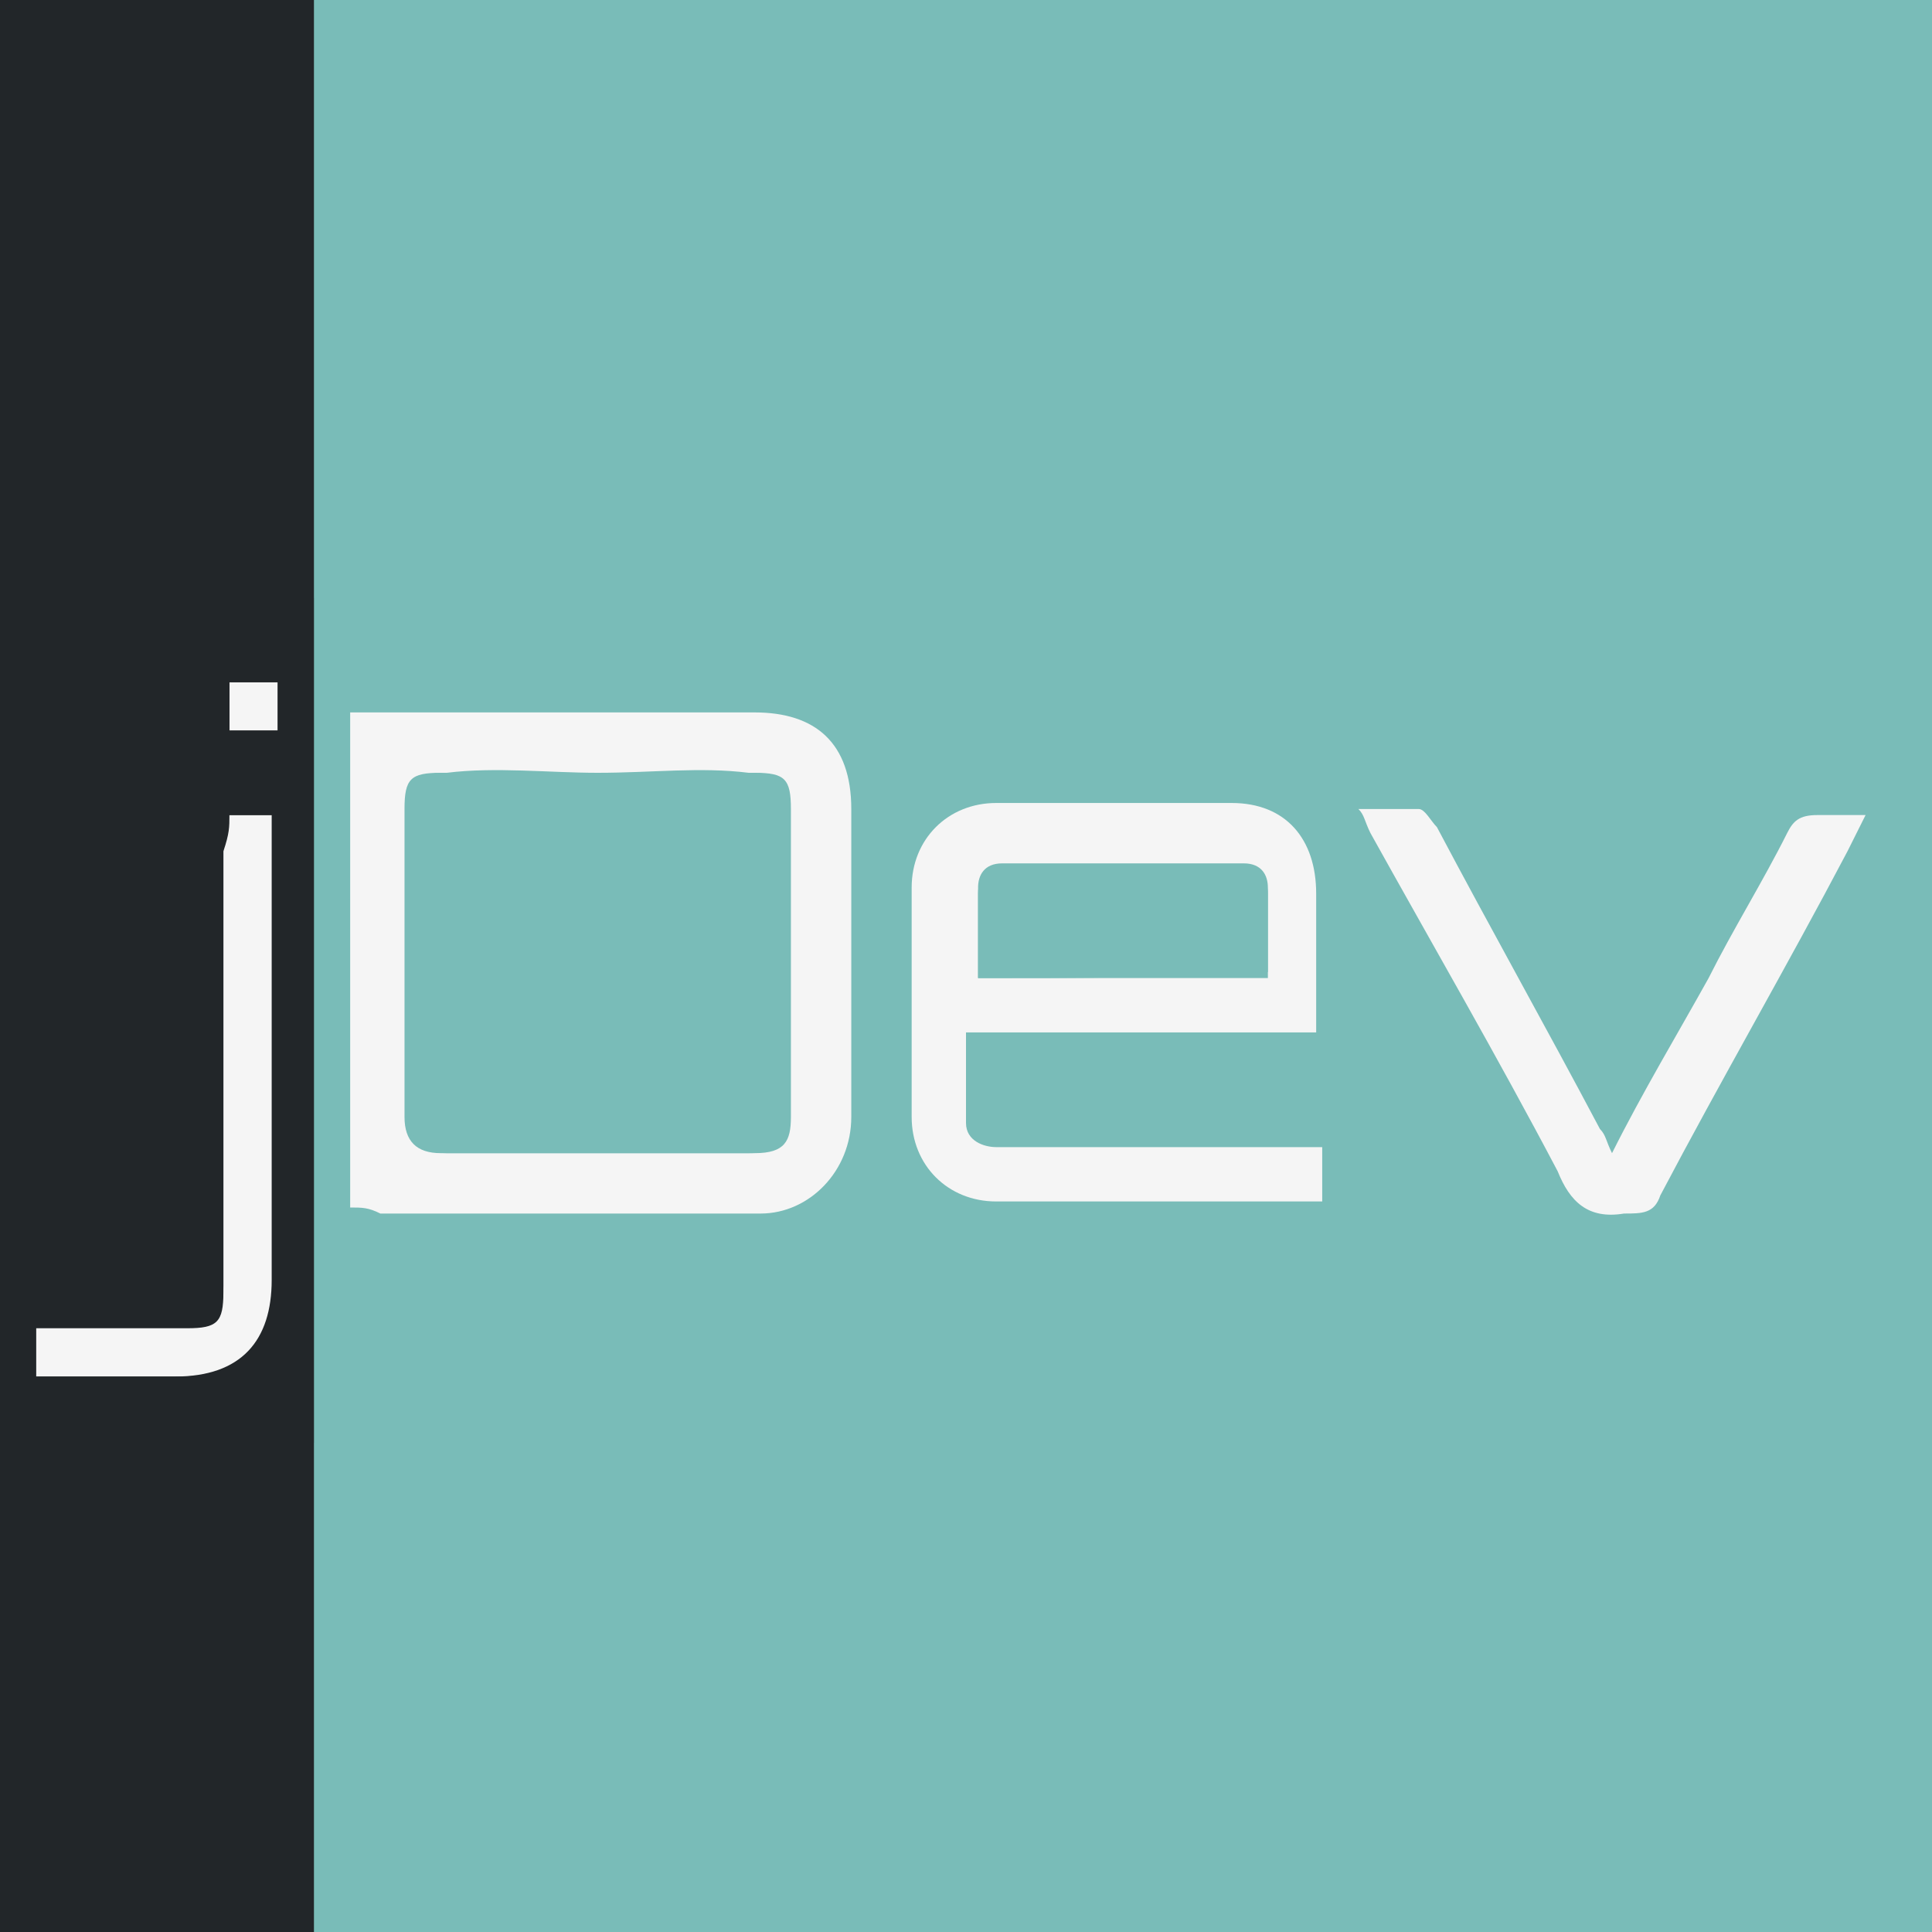 <?xml version="1.0" encoding="utf-8"?>
<!-- Generator: Adobe Illustrator 21.0.0, SVG Export Plug-In . SVG Version: 6.00 Build 0)  -->
<svg version="1.1" id="Warstwa_1" xmlns="http://www.w3.org/2000/svg" xmlns:xlink="http://www.w3.org/1999/xlink" x="0px" y="0px"
	 viewBox="0 0 32 32" style="enable-background:new 0 0 32 32;" xml:space="preserve">
<style type="text/css">
	.st0{fill:#79BCB8;}
	.st1{fill:#222629;}
	.st2{fill:#F5F5F5;}
</style>
<g>
	<rect x="0" class="st0" width="32" height="32"/>
	<rect x="0" class="st1" width="5.2" height="32"/>
	<path class="st0" d="M5.2,9.9c8.9,0,17.9,0,26.8,0c0,4.7,0,9.3,0,14c-9,0-17.9,0-26.8,0C5.2,19.2,5.2,14.6,5.2,9.9z M5.8,20
		c0.2,0,0.3,0,0.4,0c2.1,0,4.2,0,6.3,0c0.8,0,1.6-0.6,1.5-1.6c0-1.7,0-3.4,0-5.1c0-1-0.5-1.6-1.6-1.6c-2.1,0-4.2,0-6.3,0
		c-0.1,0-0.3,0-0.4,0C5.8,14.6,5.8,17.3,5.8,20z M21.9,19c-0.1,0-0.3,0-0.4,0c-0.7,0-1.4,0-2.1,0c-0.9,0-1.8,0-2.7,0
		c-0.3,0-0.5-0.1-0.5-0.4c0-0.5,0-1,0-1.5c1.9,0,3.8,0,5.8,0c0-0.8,0-1.6,0-2.3c0-0.9-0.6-1.5-1.4-1.5c-1.3,0-2.6,0-3.9,0
		c-0.8,0-1.4,0.6-1.4,1.4c0,1.3,0,2.5,0,3.8c0,0.8,0.6,1.4,1.4,1.4c1.7,0,3.3,0,5,0c0.1,0,0.2,0,0.4,0C21.9,19.7,21.9,19.4,21.9,19z
		 M22.5,13.4c0.1,0.1,0.1,0.2,0.2,0.3c1,1.9,2.1,3.7,3.1,5.6c0.3,0.5,0.5,0.8,1.1,0.7c0.3,0,0.4-0.1,0.6-0.3c1-1.9,2.1-3.8,3.1-5.7
		c0.1-0.2,0.2-0.4,0.3-0.6c-0.3,0-0.6,0-0.8,0c-0.2,0-0.4,0.1-0.5,0.3c-0.4,0.8-0.9,1.6-1.3,2.4c-0.5,1-1.1,1.9-1.6,2.9
		c-0.1-0.2-0.2-0.3-0.2-0.4c-0.9-1.7-1.8-3.3-2.7-5c-0.1-0.1-0.2-0.2-0.3-0.3C23.2,13.4,22.9,13.4,22.5,13.4z"/>
	<path class="st2" d="M5.8,20c0-2.7,0-5.4,0-8.2c0.1,0,0.3,0,0.4,0c2.1,0,4.2,0,6.3,0c1,0,1.6,0.5,1.6,1.6c0,1.7,0,3.4,0,5.1
		c0,0.9-0.7,1.6-1.5,1.6c-2.1,0-4.2,0-6.3,0C6.1,20,6,20,5.8,20z M9.9,12.8c-0.9,0-1.7,0-2.6,0c-0.5,0-0.6,0.1-0.6,0.6
		c0,1.7,0,3.4,0,5.1c0,0.4,0.2,0.6,0.6,0.6c1.7,0,3.4,0,5.1,0c0.4,0,0.6-0.1,0.6-0.6c0-1.7,0-3.4,0-5.1c0-0.5-0.1-0.6-0.6-0.6
		C11.6,12.7,10.8,12.8,9.9,12.8z"/>
	<path class="st2" d="M21.9,19c0,0.3,0,0.6,0,0.9c-0.1,0-0.2,0-0.4,0c-1.7,0-3.3,0-5,0c-0.8,0-1.4-0.6-1.4-1.4c0-1.3,0-2.5,0-3.8
		c0-0.8,0.6-1.4,1.4-1.4c1.3,0,2.6,0,3.9,0c0.9,0,1.4,0.6,1.4,1.5c0,0.8,0,1.5,0,2.3c-1.9,0-3.8,0-5.8,0c0,0.5,0,1,0,1.5
		c0,0.3,0.3,0.4,0.5,0.4c0.9,0,1.8,0,2.7,0c0.7,0,1.4,0,2.1,0C21.7,19,21.8,19,21.9,19z M16.2,16.2c1.6,0,3.2,0,4.8,0
		c0-0.5,0-0.9,0-1.4c0-0.2-0.1-0.4-0.4-0.4c-1.3,0-2.6,0-4,0c-0.2,0-0.4,0.1-0.4,0.4C16.2,15.2,16.2,15.7,16.2,16.2z"/>
	<path class="st2" d="M22.5,13.4c0.4,0,0.7,0,1,0c0.1,0,0.2,0.2,0.3,0.3c0.9,1.7,1.8,3.3,2.7,5c0.1,0.1,0.1,0.2,0.2,0.4
		c0.5-1,1.1-2,1.6-2.9c0.4-0.8,0.9-1.6,1.3-2.4c0.1-0.2,0.2-0.3,0.5-0.3c0.3,0,0.5,0,0.8,0c-0.1,0.2-0.2,0.4-0.3,0.6
		c-1,1.9-2.1,3.8-3.1,5.7c-0.1,0.3-0.3,0.3-0.6,0.3c-0.6,0.1-0.9-0.2-1.1-0.7c-1-1.9-2.1-3.8-3.1-5.6C22.6,13.6,22.6,13.5,22.5,13.4
		z"/>
	<path class="st2" d="M3.8,13.5c0.3,0,0.5,0,0.8,0c0,0.1,0,0.3,0,0.4c0,2.4,0,4.8,0,7.3c0,1-0.5,1.6-1.6,1.6c-0.8,0-1.6,0-2.4,0
		c0-0.3,0-0.5,0-0.8c0.3,0,0.6,0,0.9,0c0.5,0,1.1,0,1.6,0c0.5,0,0.6-0.1,0.6-0.6c0-2.4,0-4.9,0-7.3C3.8,13.8,3.8,13.7,3.8,13.5z"/>
	<path class="st2" d="M3.8,11.3c0.3,0,0.5,0,0.8,0c0,0.3,0,0.5,0,0.8c-0.3,0-0.5,0-0.8,0C3.8,11.9,3.8,11.6,3.8,11.3z"/>
	<path class="st0" d="M9.9,12.8c0.9,0,1.7,0,2.6,0c0.5,0,0.6,0.1,0.6,0.6c0,1.7,0,3.4,0,5.1c0,0.4-0.1,0.6-0.6,0.6
		c-1.7,0-3.4,0-5.1,0c-0.4,0-0.6-0.2-0.6-0.6c0-1.7,0-3.4,0-5.1c0-0.5,0.1-0.6,0.6-0.6C8.2,12.7,9.1,12.8,9.9,12.8z"/>
	<path class="st0" d="M16.2,16.2c0-0.5,0-1,0-1.5c0-0.2,0.1-0.4,0.4-0.4c1.3,0,2.6,0,4,0c0.3,0,0.4,0.2,0.4,0.4c0,0.5,0,0.9,0,1.4
		C19.4,16.2,17.8,16.2,16.2,16.2z"/>
	<path class="st1" d="M5.2,23.9c0-4.7,0-9.3,0-14c-1.7,0-3.5,0-5.2,0c0,4.7,0,9.3,0,14H5.2z M3.8,11.3c0.3,0,0.5,0,0.8,0
		c0,0.3,0,0.5,0,0.8c-0.3,0-0.5,0-0.8,0C3.8,11.9,3.8,11.6,3.8,11.3z M1.5,21.9c0.5,0,1.1,0,1.6,0c0.5,0,0.6-0.1,0.6-0.6
		c0-2.4,0-4.9,0-7.3c0-0.1,0-0.3,0-0.5c0.3,0,0.5,0,0.8,0c0,0.1,0,0.3,0,0.4c0,2.4,0,4.8,0,7.3c0,1-0.5,1.6-1.6,1.6
		c-0.8,0-1.6,0-2.4,0c0-0.3,0-0.5,0-0.8C0.9,21.9,1.2,21.9,1.5,21.9z"/>
</g>
</svg>
